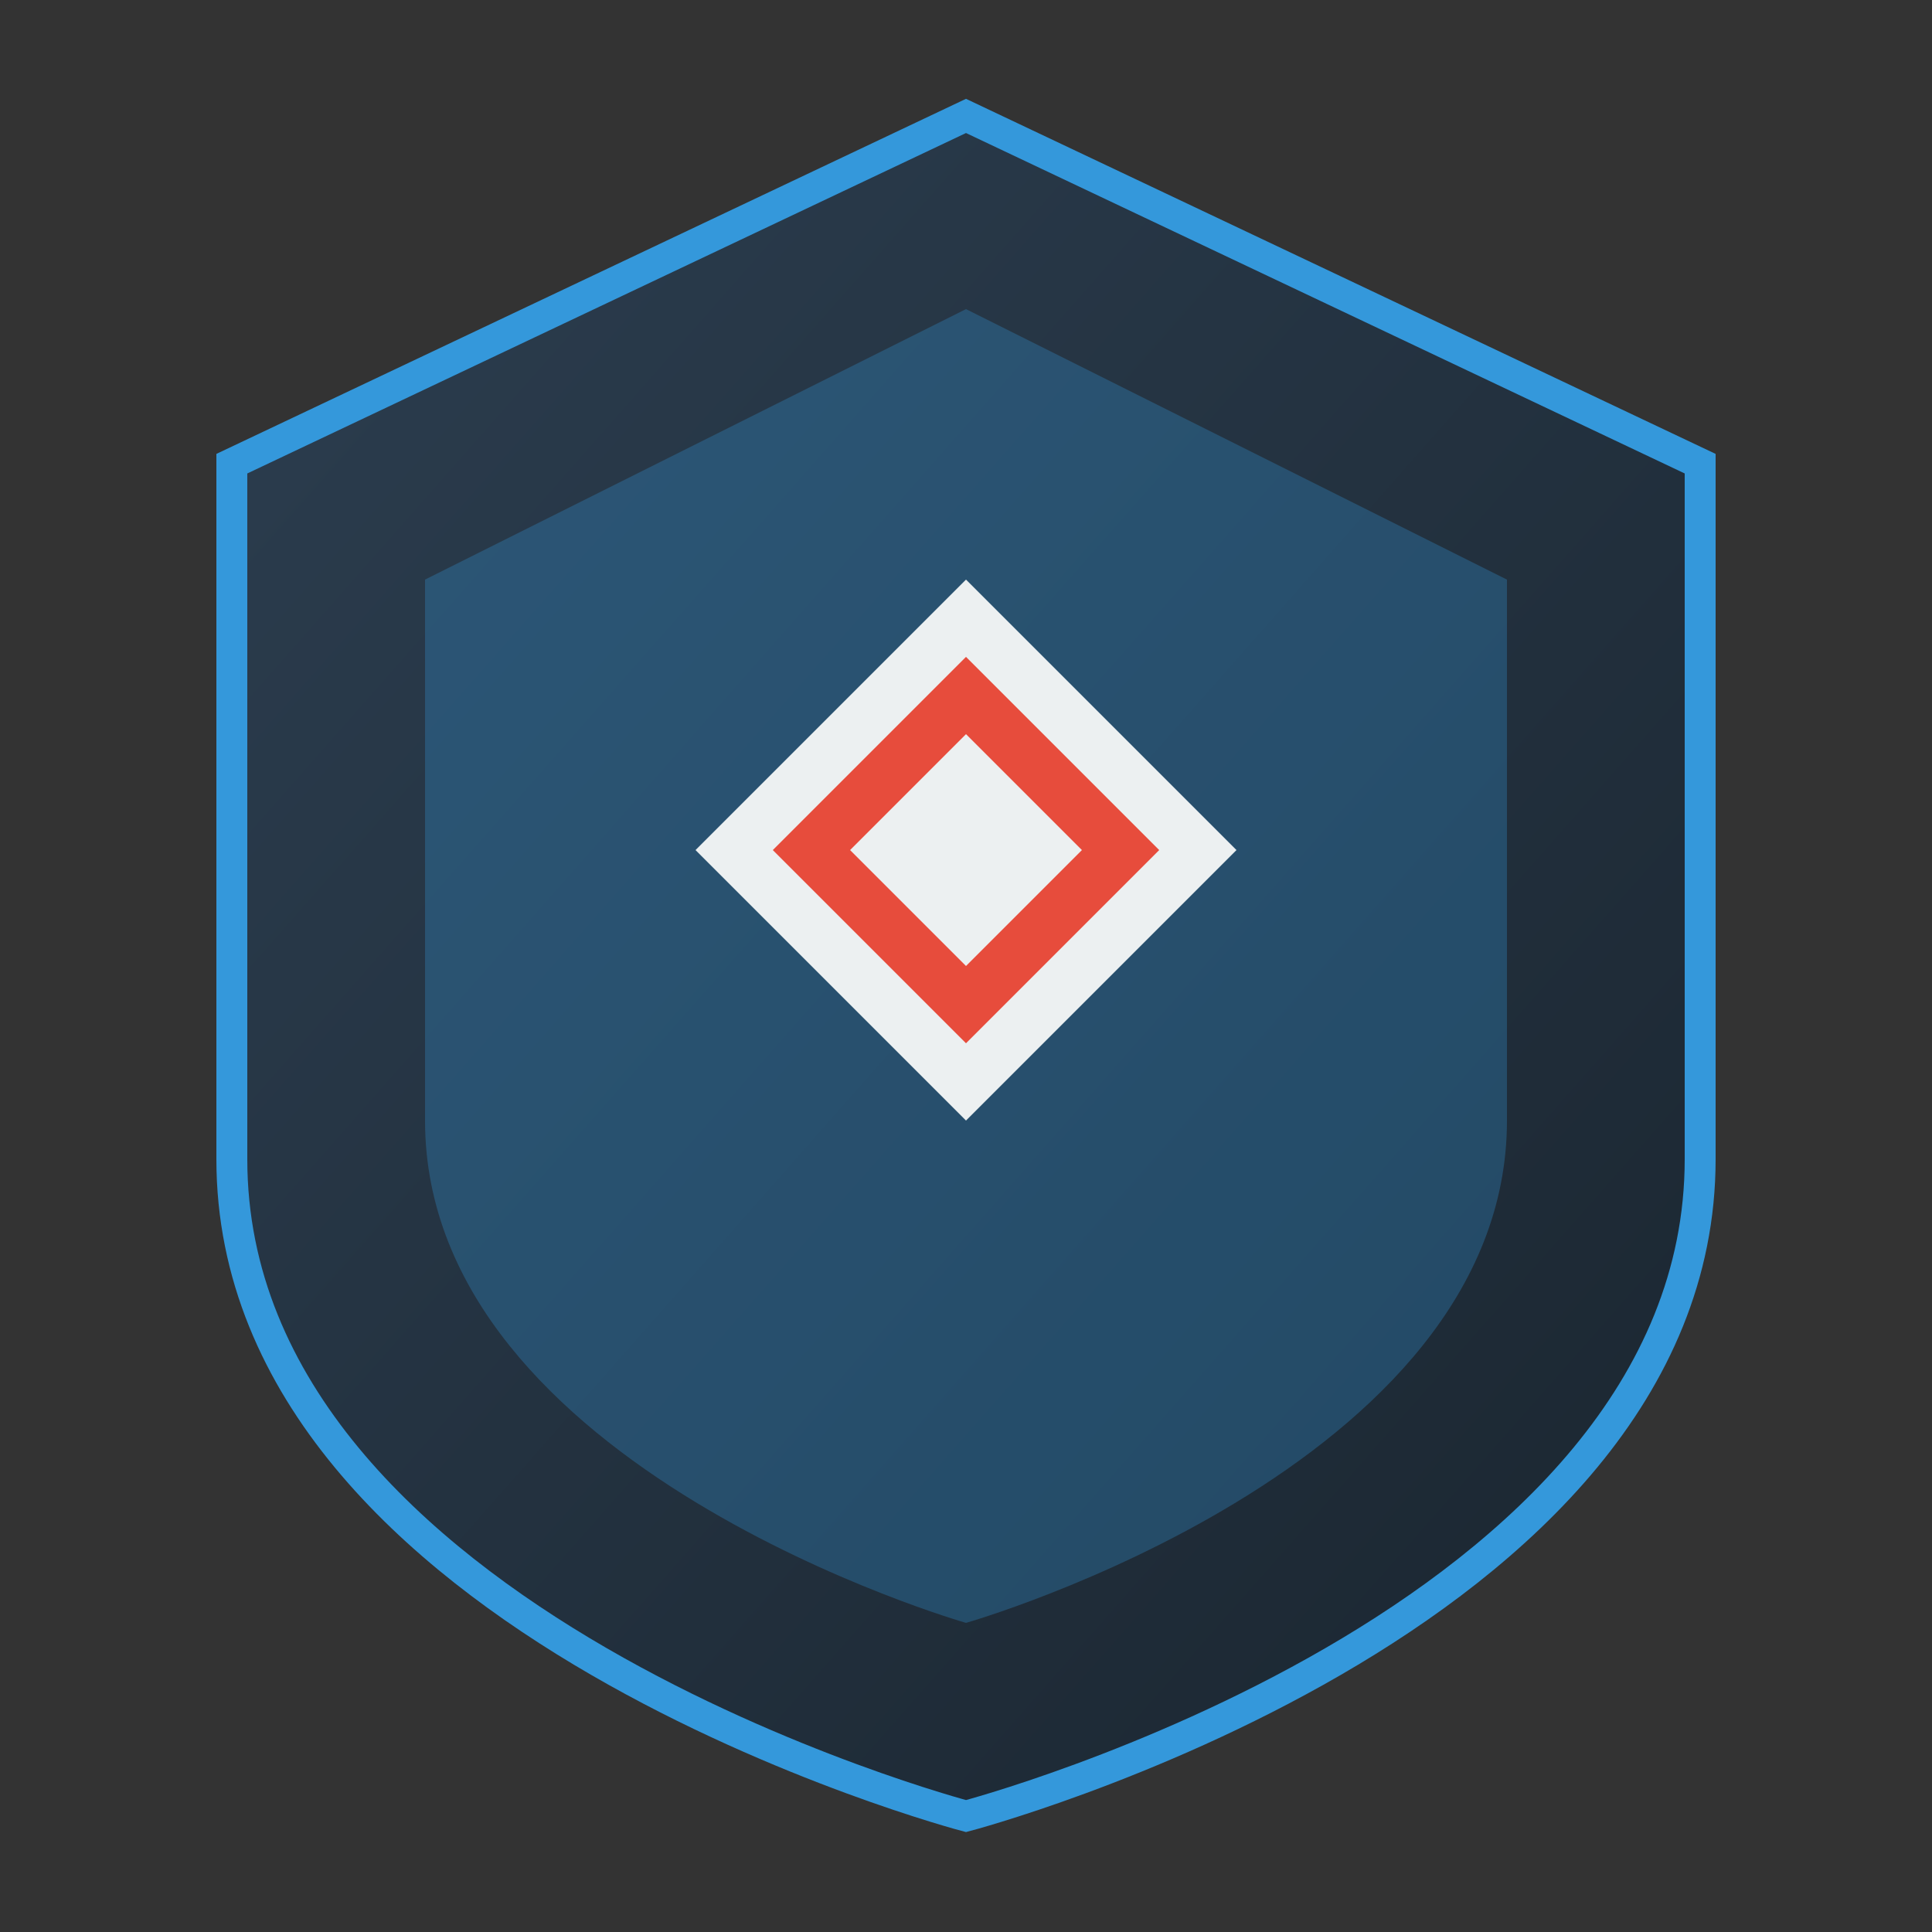 <svg viewBox="0 0 500 500" xmlns="http://www.w3.org/2000/svg">
  <rect x="0" y="0" width="500" height="500" fill="#333333" stroke="none"/>
  <defs>
    <linearGradient id="shield-gradient" x1="0%" y1="0%" x2="100%" y2="100%">
      <stop offset="0%" style="stop-color:#2C3E50"/>
      <stop offset="100%" style="stop-color:#1A252F"/>
    </linearGradient>
  </defs>
  <path d="M250 30L60 120v180c0 120 190 170 190 170s190-50 190-170V120L250 30z" fill="url(#shield-gradient)" stroke="#3498DB" stroke-width="8"/>
  <path d="M250 80L110 150v140c0 90 140 130 140 130s140-40 140-130V150L250 80z" fill="#3498DB" opacity="0.3"/>
  <path d="M250 150l-70 70 70 70 70-70-70-70z" fill="#ECF0F1"/>
  <path d="M250 170l-50 50 50 50 50-50-50-50z" fill="#E74C3C"/>
  <path d="M250 190l-30 30 30 30 30-30-30-30z" fill="#ECF0F1"/>
</svg>